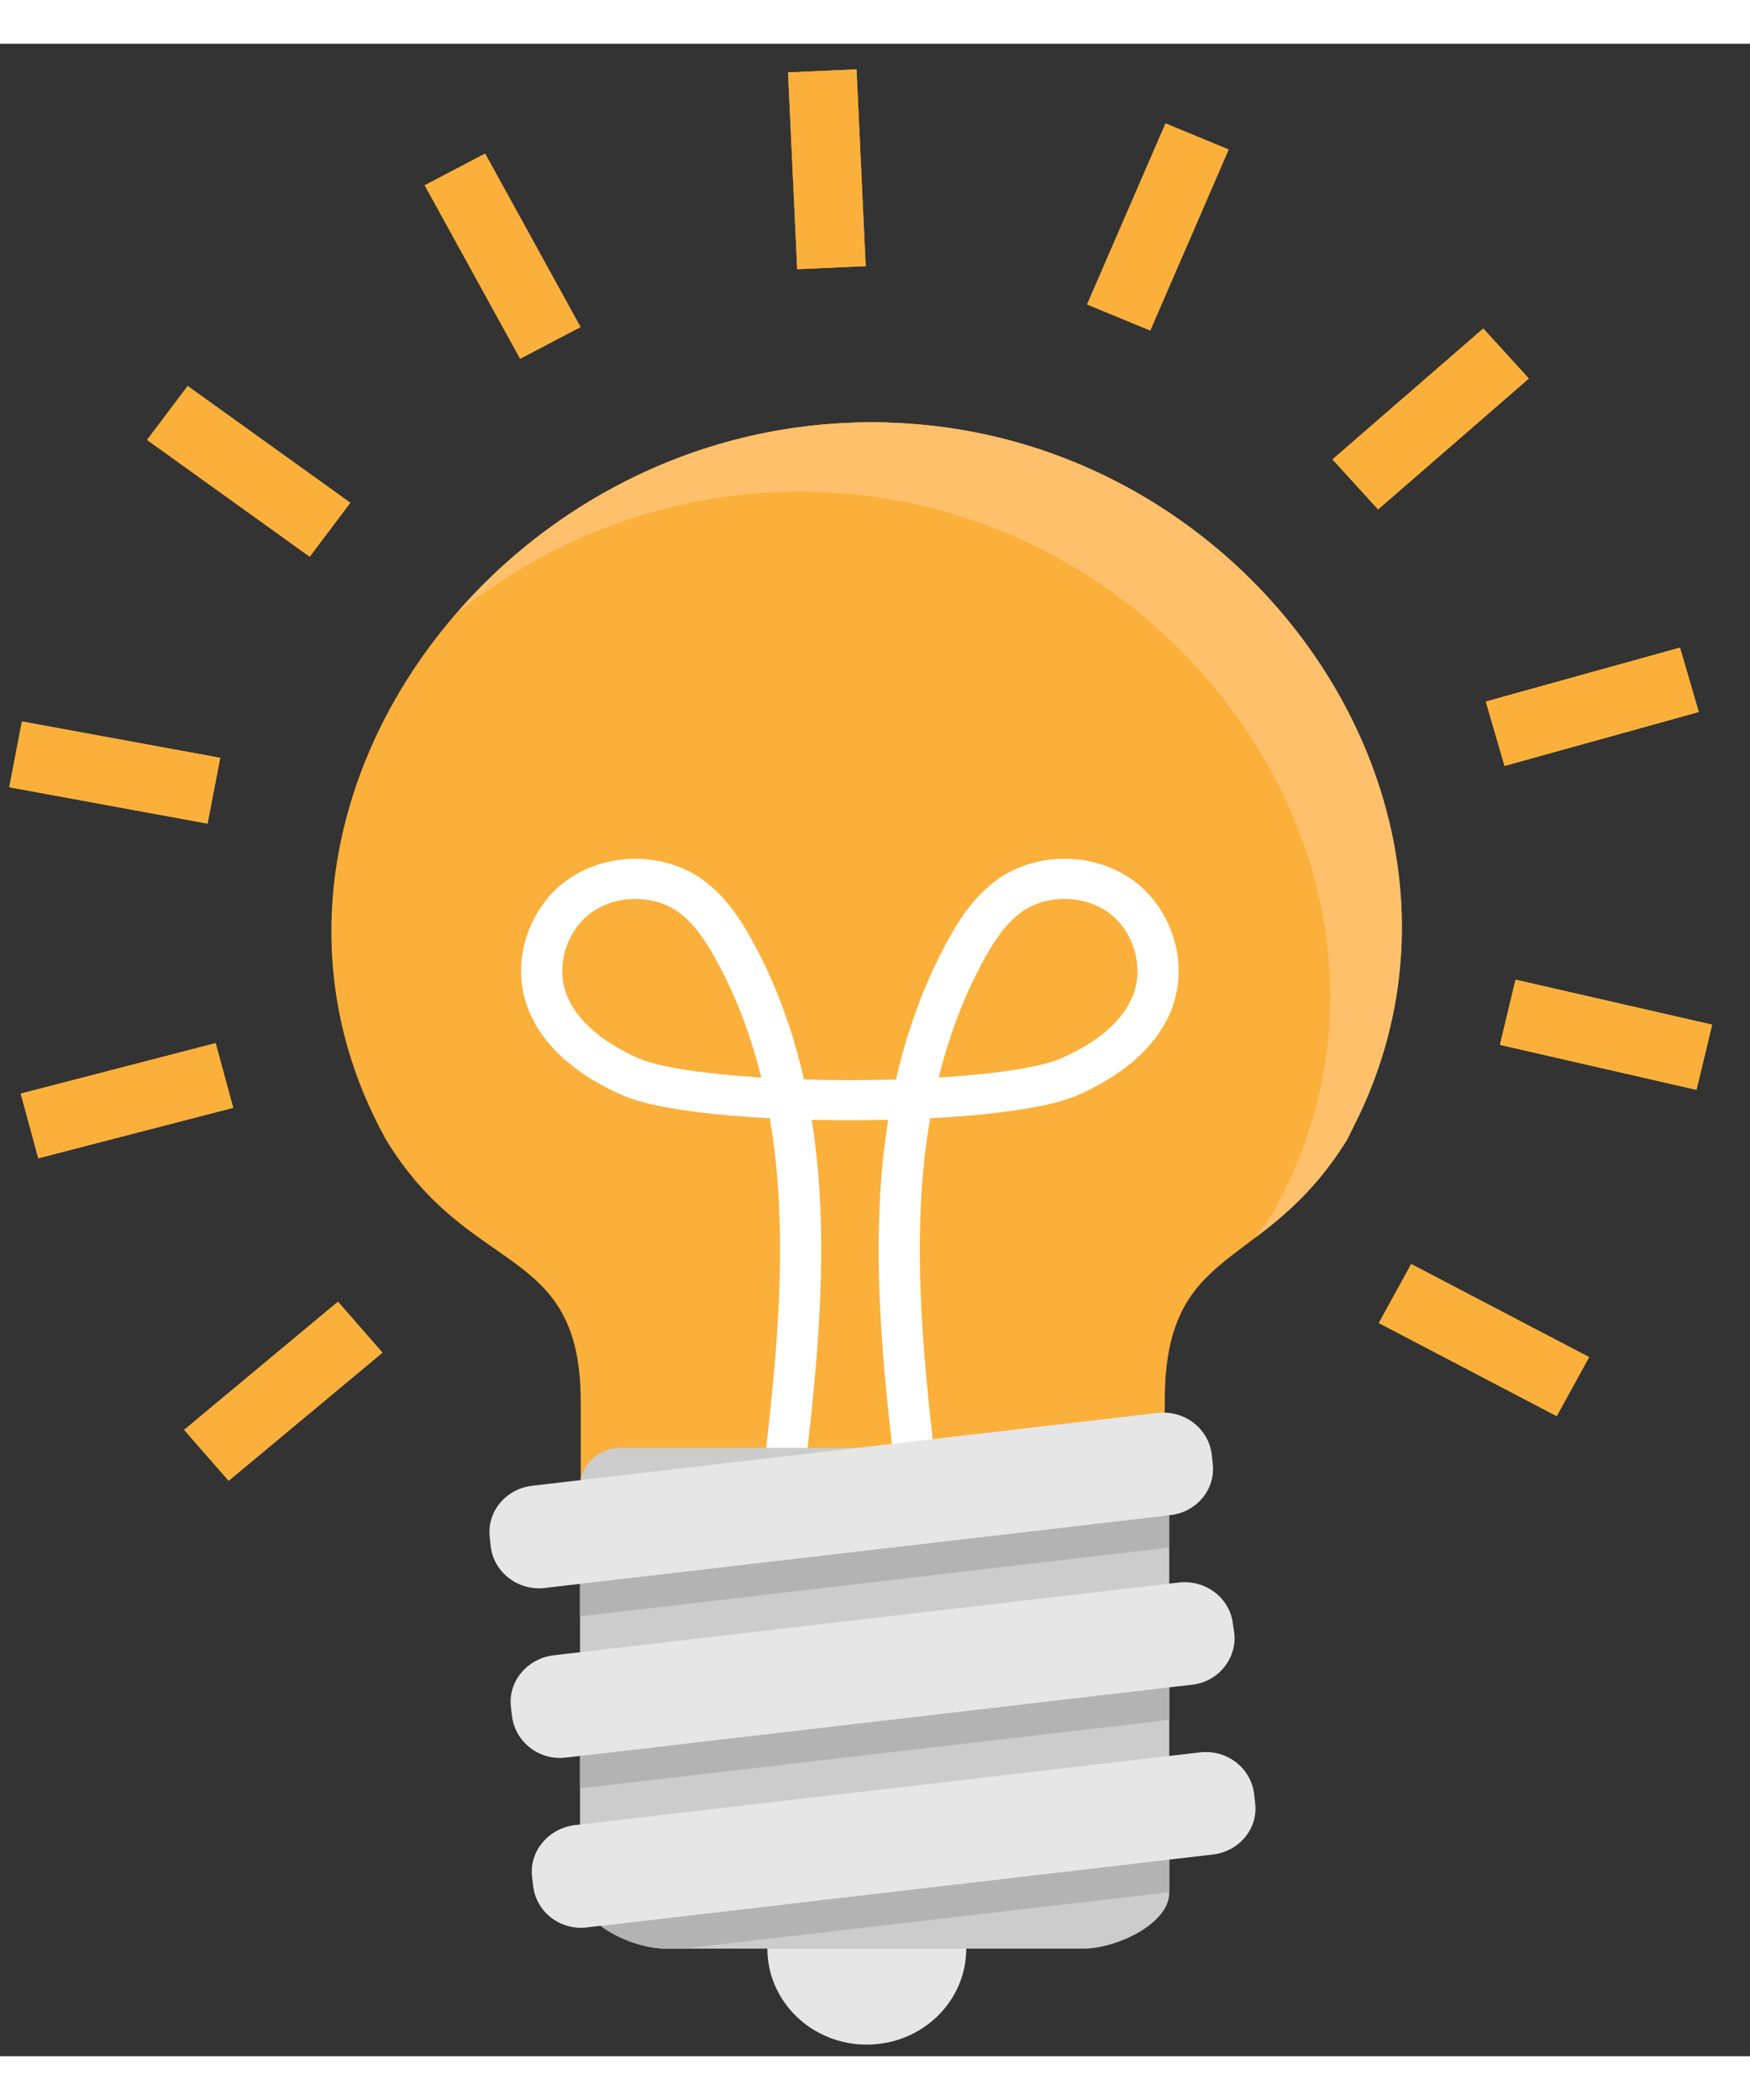 <?xml version="1.0" encoding="UTF-8"?>
<svg xmlns="http://www.w3.org/2000/svg" xmlns:xlink="http://www.w3.org/1999/xlink" width="20px" height="24px" viewBox="0 0 20 23" version="1.1">
<rect x="0" y="0" width="20" height="23" fill="#333333" stroke="none"/>
<defs>
<clipPath id="clip1">
  <path d="M 0.043 3 L 19.957 3 L 19.957 23 L 0.043 23 Z M 0.043 3 "/>
</clipPath>
<clipPath id="clip2">
  <path d="M 0.043 3 L 16 3 L 16 23 L 0.043 23 Z M 0.043 3 "/>
</clipPath>
<clipPath id="clip3">
  <path d="M 0.043 0 L 14 0 L 14 23 L 0.043 23 Z M 0.043 0 "/>
</clipPath>
<clipPath id="clip4">
  <path d="M 0.043 0 L 14 0 L 14 20 L 0.043 20 Z M 0.043 0 "/>
</clipPath>
<clipPath id="clip5">
  <path d="M 0.043 0 L 15 0 L 15 17 L 0.043 17 Z M 0.043 0 "/>
</clipPath>
<clipPath id="clip6">
  <path d="M 0.043 0 L 18 0 L 18 15 L 0.043 15 Z M 0.043 0 "/>
</clipPath>
<clipPath id="clip7">
  <path d="M 0.043 0 L 19.957 0 L 19.957 14 L 0.043 14 Z M 0.043 0 "/>
</clipPath>
<clipPath id="clip8">
  <path d="M 1 0 L 19.957 0 L 19.957 14 L 1 14 Z M 1 0 "/>
</clipPath>
<clipPath id="clip9">
  <path d="M 4 0 L 19.957 0 L 19.957 16 L 4 16 Z M 4 0 "/>
</clipPath>
<clipPath id="clip10">
  <path d="M 6 0 L 19.957 0 L 19.957 19 L 6 19 Z M 6 0 "/>
</clipPath>
<clipPath id="clip11">
  <path d="M 6 0 L 19.957 0 L 19.957 23 L 6 23 Z M 6 0 "/>
</clipPath>
<clipPath id="clip12">
  <path d="M 4 3 L 19.957 3 L 19.957 23 L 4 23 Z M 4 3 "/>
</clipPath>
</defs>
<g id="surface1">
<path style=" stroke:none;fill-rule:nonzero;fill:rgb(90.196%,90.196%,90.196%);fill-opacity:1;" d="M 11.043 21.77 C 11.043 22.375 10.535 22.867 9.906 22.867 C 9.277 22.867 8.77 22.375 8.77 21.77 C 8.77 21.164 9.277 20.672 9.906 20.672 C 10.535 20.672 11.043 21.164 11.043 21.77 Z M 11.043 21.77 "/>
<path style=" stroke:none;fill-rule:nonzero;fill:rgb(98.431%,69.02%,23.137%);fill-opacity:1;" d="M 10.211 4.332 C 10.129 4.328 10.043 4.324 9.961 4.324 C 9.875 4.324 9.793 4.328 9.707 4.332 C 5.586 4.492 2.504 8.777 4.32 12.352 L 4.406 12.516 C 5.375 14.121 6.637 13.695 6.637 15.523 L 6.637 16.816 L 13.312 16.816 L 13.312 15.508 C 13.312 13.688 14.453 14.059 15.391 12.527 L 15.488 12.332 C 17.273 8.754 14.324 4.492 10.211 4.332 Z M 10.211 4.332 "/>
<path style=" stroke:none;fill-rule:nonzero;fill:rgb(100%,75.294%,42.353%);fill-opacity:1;" d="M 10.211 4.332 C 10.129 4.328 10.043 4.324 9.961 4.324 C 9.875 4.324 9.793 4.328 9.707 4.332 C 7.895 4.402 6.285 5.266 5.207 6.52 C 6.215 5.707 7.492 5.18 8.887 5.125 C 8.969 5.121 9.055 5.117 9.137 5.117 C 9.223 5.117 9.305 5.121 9.391 5.125 C 13.5 5.285 16.457 9.547 14.672 13.121 L 14.574 13.32 C 14.5 13.438 14.426 13.543 14.352 13.641 C 14.68 13.391 15.051 13.082 15.395 12.527 L 15.492 12.332 C 17.273 8.754 14.324 4.492 10.211 4.332 Z M 10.211 4.332 "/>
<g clip-path="url(#clip1)" clip-rule="nonzero">
<path style="fill:none;stroke-width:11.193;stroke-linecap:butt;stroke-linejoin:miter;stroke:rgb(100%,100%,100%);stroke-opacity:1;stroke-miterlimit:10;" d="M 374.832 461.197 C 371.969 436.019 369.197 410.745 370.213 385.376 C 371.137 360.102 376.311 334.637 388.32 312.331 C 391.369 306.683 394.972 301.226 400.238 297.396 C 409.014 291.174 421.855 291.365 430.447 297.875 C 439.038 304.385 442.641 316.735 439.038 326.787 C 435.436 336.743 426.197 343.54 416.497 347.944 C 397.374 356.751 315.892 356.751 296.677 347.944 C 287.069 343.54 277.738 336.743 274.135 326.787 C 270.44 316.735 274.135 304.385 282.727 297.875 C 291.411 291.365 304.16 291.174 312.936 297.396 C 318.202 301.226 321.805 306.683 324.853 312.331 C 336.955 334.637 342.037 360.102 342.96 385.376 C 343.977 410.745 341.205 436.019 338.341 461.197 " transform="matrix(0.042,0,0,0.041,-5.263,-2.463)"/>
</g>
<path style=" stroke:none;fill-rule:nonzero;fill:rgb(80%,80%,80%);fill-opacity:1;" d="M 12.383 21.77 L 7.609 21.77 C 7.227 21.77 6.629 21.484 6.629 21.133 L 6.629 16.492 C 6.629 16.246 6.836 16.047 7.09 16.047 L 12.898 16.047 C 13.156 16.047 13.363 16.246 13.363 16.492 L 13.363 21.133 C 13.363 21.484 12.762 21.77 12.383 21.77 Z M 12.383 21.77 "/>
<path style=" stroke:none;fill-rule:nonzero;fill:rgb(90.196%,90.196%,90.196%);fill-opacity:1;" d="M 13.375 16.816 L 6.227 17.648 C 5.922 17.684 5.648 17.473 5.609 17.18 L 5.598 17.078 C 5.559 16.781 5.777 16.516 6.082 16.48 L 13.23 15.648 C 13.535 15.613 13.809 15.824 13.848 16.117 L 13.859 16.219 C 13.898 16.516 13.68 16.781 13.375 16.816 Z M 13.375 16.816 "/>
<path style=" stroke:none;fill-rule:nonzero;fill:rgb(90.196%,90.196%,90.196%);fill-opacity:1;" d="M 13.621 18.754 L 6.469 19.586 C 6.168 19.625 5.891 19.414 5.852 19.117 L 5.84 19.016 C 5.801 18.723 6.02 18.457 6.324 18.418 L 13.473 17.586 C 13.777 17.551 14.055 17.762 14.09 18.055 L 14.105 18.16 C 14.141 18.453 13.922 18.723 13.621 18.754 Z M 13.621 18.754 "/>
<path style=" stroke:none;fill-rule:nonzero;fill:rgb(90.196%,90.196%,90.196%);fill-opacity:1;" d="M 13.859 20.695 L 6.711 21.527 C 6.406 21.566 6.133 21.355 6.094 21.062 L 6.082 20.957 C 6.043 20.664 6.262 20.398 6.566 20.359 L 13.715 19.527 C 14.02 19.492 14.293 19.703 14.332 19.996 L 14.344 20.102 C 14.383 20.395 14.164 20.66 13.859 20.695 Z M 13.859 20.695 "/>
<path style=" stroke:none;fill-rule:nonzero;fill:rgb(70.196%,70.196%,70.196%);fill-opacity:1;" d="M 6.629 19.57 L 6.629 19.938 L 13.363 19.156 L 13.363 18.785 Z M 6.629 19.57 "/>
<path style=" stroke:none;fill-rule:nonzero;fill:rgb(70.196%,70.196%,70.196%);fill-opacity:1;" d="M 13.32 16.824 L 6.629 17.602 L 6.629 17.973 L 13.32 17.191 C 13.332 17.191 13.348 17.188 13.359 17.184 L 13.359 16.812 C 13.348 16.816 13.336 16.82 13.32 16.824 Z M 13.32 16.824 "/>
<path style=" stroke:none;fill-rule:nonzero;fill:rgb(70.196%,70.196%,70.196%);fill-opacity:1;" d="M 6.867 21.512 C 7.074 21.668 7.379 21.77 7.609 21.77 L 7.812 21.77 L 13.363 21.125 L 13.363 20.754 Z M 6.867 21.512 "/>
<g clip-path="url(#clip2)" clip-rule="nonzero">
<path style="fill:none;stroke-width:18.655;stroke-linecap:butt;stroke-linejoin:miter;stroke:rgb(98.431%,69.02%,23.137%);stroke-opacity:1;stroke-miterlimit:10;" d="M 181.475 453.538 L 223.325 417.83 " transform="matrix(0.042,0,0,0.041,-5.263,-2.463)"/>
<path style="fill:none;stroke-width:18.655;stroke-linecap:butt;stroke-linejoin:miter;stroke:rgb(98.431%,69.02%,23.137%);stroke-opacity:1;stroke-miterlimit:10;" d="M 181.475 453.538 L 223.325 417.83 " transform="matrix(0.042,0,0,0.041,-5.263,-2.463)"/>
</g>
<g clip-path="url(#clip3)" clip-rule="nonzero">
<path style="fill:none;stroke-width:18.655;stroke-linecap:butt;stroke-linejoin:miter;stroke:rgb(98.431%,69.02%,23.137%);stroke-opacity:1;stroke-miterlimit:10;" d="M 133.344 361.73 L 186.371 347.657 " transform="matrix(0.042,0,0,0.041,-5.263,-2.463)"/>
<path style="fill:none;stroke-width:18.655;stroke-linecap:butt;stroke-linejoin:miter;stroke:rgb(98.431%,69.02%,23.137%);stroke-opacity:1;stroke-miterlimit:10;" d="M 133.344 361.73 L 186.371 347.657 " transform="matrix(0.042,0,0,0.041,-5.263,-2.463)"/>
</g>
<g clip-path="url(#clip4)" clip-rule="nonzero">
<path style="fill:none;stroke-width:18.655;stroke-linecap:butt;stroke-linejoin:miter;stroke:rgb(98.431%,69.02%,23.137%);stroke-opacity:1;stroke-miterlimit:10;" d="M 129.556 258.146 L 183.508 268.293 " transform="matrix(0.042,0,0,0.041,-5.263,-2.463)"/>
<path style="fill:none;stroke-width:18.655;stroke-linecap:butt;stroke-linejoin:miter;stroke:rgb(98.431%,69.02%,23.137%);stroke-opacity:1;stroke-miterlimit:10;" d="M 129.556 258.146 L 183.508 268.293 " transform="matrix(0.042,0,0,0.041,-5.263,-2.463)"/>
</g>
<g clip-path="url(#clip5)" clip-rule="nonzero">
<path style="fill:none;stroke-width:18.655;stroke-linecap:butt;stroke-linejoin:miter;stroke:rgb(98.431%,69.02%,23.137%);stroke-opacity:1;stroke-miterlimit:10;" d="M 170.851 162.986 L 215.103 195.536 " transform="matrix(0.042,0,0,0.041,-5.263,-2.463)"/>
<path style="fill:none;stroke-width:18.655;stroke-linecap:butt;stroke-linejoin:miter;stroke:rgb(98.431%,69.02%,23.137%);stroke-opacity:1;stroke-miterlimit:10;" d="M 170.851 162.986 L 215.103 195.536 " transform="matrix(0.042,0,0,0.041,-5.263,-2.463)"/>
</g>
<g clip-path="url(#clip6)" clip-rule="nonzero">
<path style="fill:none;stroke-width:18.655;stroke-linecap:butt;stroke-linejoin:miter;stroke:rgb(98.431%,69.02%,23.137%);stroke-opacity:1;stroke-miterlimit:10;" d="M 249.099 95.111 L 275.059 143.456 " transform="matrix(0.042,0,0,0.041,-5.263,-2.463)"/>
<path style="fill:none;stroke-width:18.655;stroke-linecap:butt;stroke-linejoin:miter;stroke:rgb(98.431%,69.02%,23.137%);stroke-opacity:1;stroke-miterlimit:10;" d="M 249.099 95.111 L 275.059 143.456 " transform="matrix(0.042,0,0,0.041,-5.263,-2.463)"/>
</g>
<g clip-path="url(#clip7)" clip-rule="nonzero">
<path style="fill:none;stroke-width:18.655;stroke-linecap:butt;stroke-linejoin:miter;stroke:rgb(98.431%,69.02%,23.137%);stroke-opacity:1;stroke-miterlimit:10;" d="M 349.058 67.635 L 351.552 122.491 " transform="matrix(0.042,0,0,0.041,-5.263,-2.463)"/>
<path style="fill:none;stroke-width:18.655;stroke-linecap:butt;stroke-linejoin:miter;stroke:rgb(98.431%,69.02%,23.137%);stroke-opacity:1;stroke-miterlimit:10;" d="M 349.058 67.635 L 351.552 122.491 " transform="matrix(0.042,0,0,0.041,-5.263,-2.463)"/>
</g>
<g clip-path="url(#clip8)" clip-rule="nonzero">
<path style="fill:none;stroke-width:18.655;stroke-linecap:butt;stroke-linejoin:miter;stroke:rgb(98.431%,69.02%,23.137%);stroke-opacity:1;stroke-miterlimit:10;" d="M 451.048 85.92 L 429.708 136.372 " transform="matrix(0.042,0,0,0.041,-5.263,-2.463)"/>
<path style="fill:none;stroke-width:18.655;stroke-linecap:butt;stroke-linejoin:miter;stroke:rgb(98.431%,69.02%,23.137%);stroke-opacity:1;stroke-miterlimit:10;" d="M 451.048 85.92 L 429.708 136.372 " transform="matrix(0.042,0,0,0.041,-5.263,-2.463)"/>
</g>
<g clip-path="url(#clip9)" clip-rule="nonzero">
<path style="fill:none;stroke-width:18.655;stroke-linecap:butt;stroke-linejoin:miter;stroke:rgb(98.431%,69.02%,23.137%);stroke-opacity:1;stroke-miterlimit:10;" d="M 535.117 146.424 L 494.099 182.899 " transform="matrix(0.042,0,0,0.041,-5.263,-2.463)"/>
<path style="fill:none;stroke-width:18.655;stroke-linecap:butt;stroke-linejoin:miter;stroke:rgb(98.431%,69.02%,23.137%);stroke-opacity:1;stroke-miterlimit:10;" d="M 535.117 146.424 L 494.099 182.899 " transform="matrix(0.042,0,0,0.041,-5.263,-2.463)"/>
</g>
<g clip-path="url(#clip10)" clip-rule="nonzero">
<path style="fill:none;stroke-width:18.655;stroke-linecap:butt;stroke-linejoin:miter;stroke:rgb(98.431%,69.02%,23.137%);stroke-opacity:1;stroke-miterlimit:10;" d="M 585.003 237.371 L 532.16 252.402 " transform="matrix(0.042,0,0,0.041,-5.263,-2.463)"/>
<path style="fill:none;stroke-width:18.655;stroke-linecap:butt;stroke-linejoin:miter;stroke:rgb(98.431%,69.02%,23.137%);stroke-opacity:1;stroke-miterlimit:10;" d="M 585.003 237.371 L 532.16 252.402 " transform="matrix(0.042,0,0,0.041,-5.263,-2.463)"/>
</g>
<g clip-path="url(#clip11)" clip-rule="nonzero">
<path style="fill:none;stroke-width:18.655;stroke-linecap:butt;stroke-linejoin:miter;stroke:rgb(98.431%,69.02%,23.137%);stroke-opacity:1;stroke-miterlimit:10;" d="M 589.068 342.583 L 535.579 330.042 " transform="matrix(0.042,0,0,0.041,-5.263,-2.463)"/>
<path style="fill:none;stroke-width:18.655;stroke-linecap:butt;stroke-linejoin:miter;stroke:rgb(98.431%,69.02%,23.137%);stroke-opacity:1;stroke-miterlimit:10;" d="M 589.068 342.583 L 535.579 330.042 " transform="matrix(0.042,0,0,0.041,-5.263,-2.463)"/>
</g>
<g clip-path="url(#clip12)" clip-rule="nonzero">
<path style="fill:none;stroke-width:18.655;stroke-linecap:butt;stroke-linejoin:miter;stroke:rgb(98.431%,69.02%,23.137%);stroke-opacity:1;stroke-miterlimit:10;" d="M 553.316 434.392 L 504.907 408.448 " transform="matrix(0.042,0,0,0.041,-5.263,-2.463)"/>
<path style="fill:none;stroke-width:18.655;stroke-linecap:butt;stroke-linejoin:miter;stroke:rgb(98.431%,69.02%,23.137%);stroke-opacity:1;stroke-miterlimit:10;" d="M 553.316 434.392 L 504.907 408.448 " transform="matrix(0.042,0,0,0.041,-5.263,-2.463)"/>
</g>
</g>
</svg>
